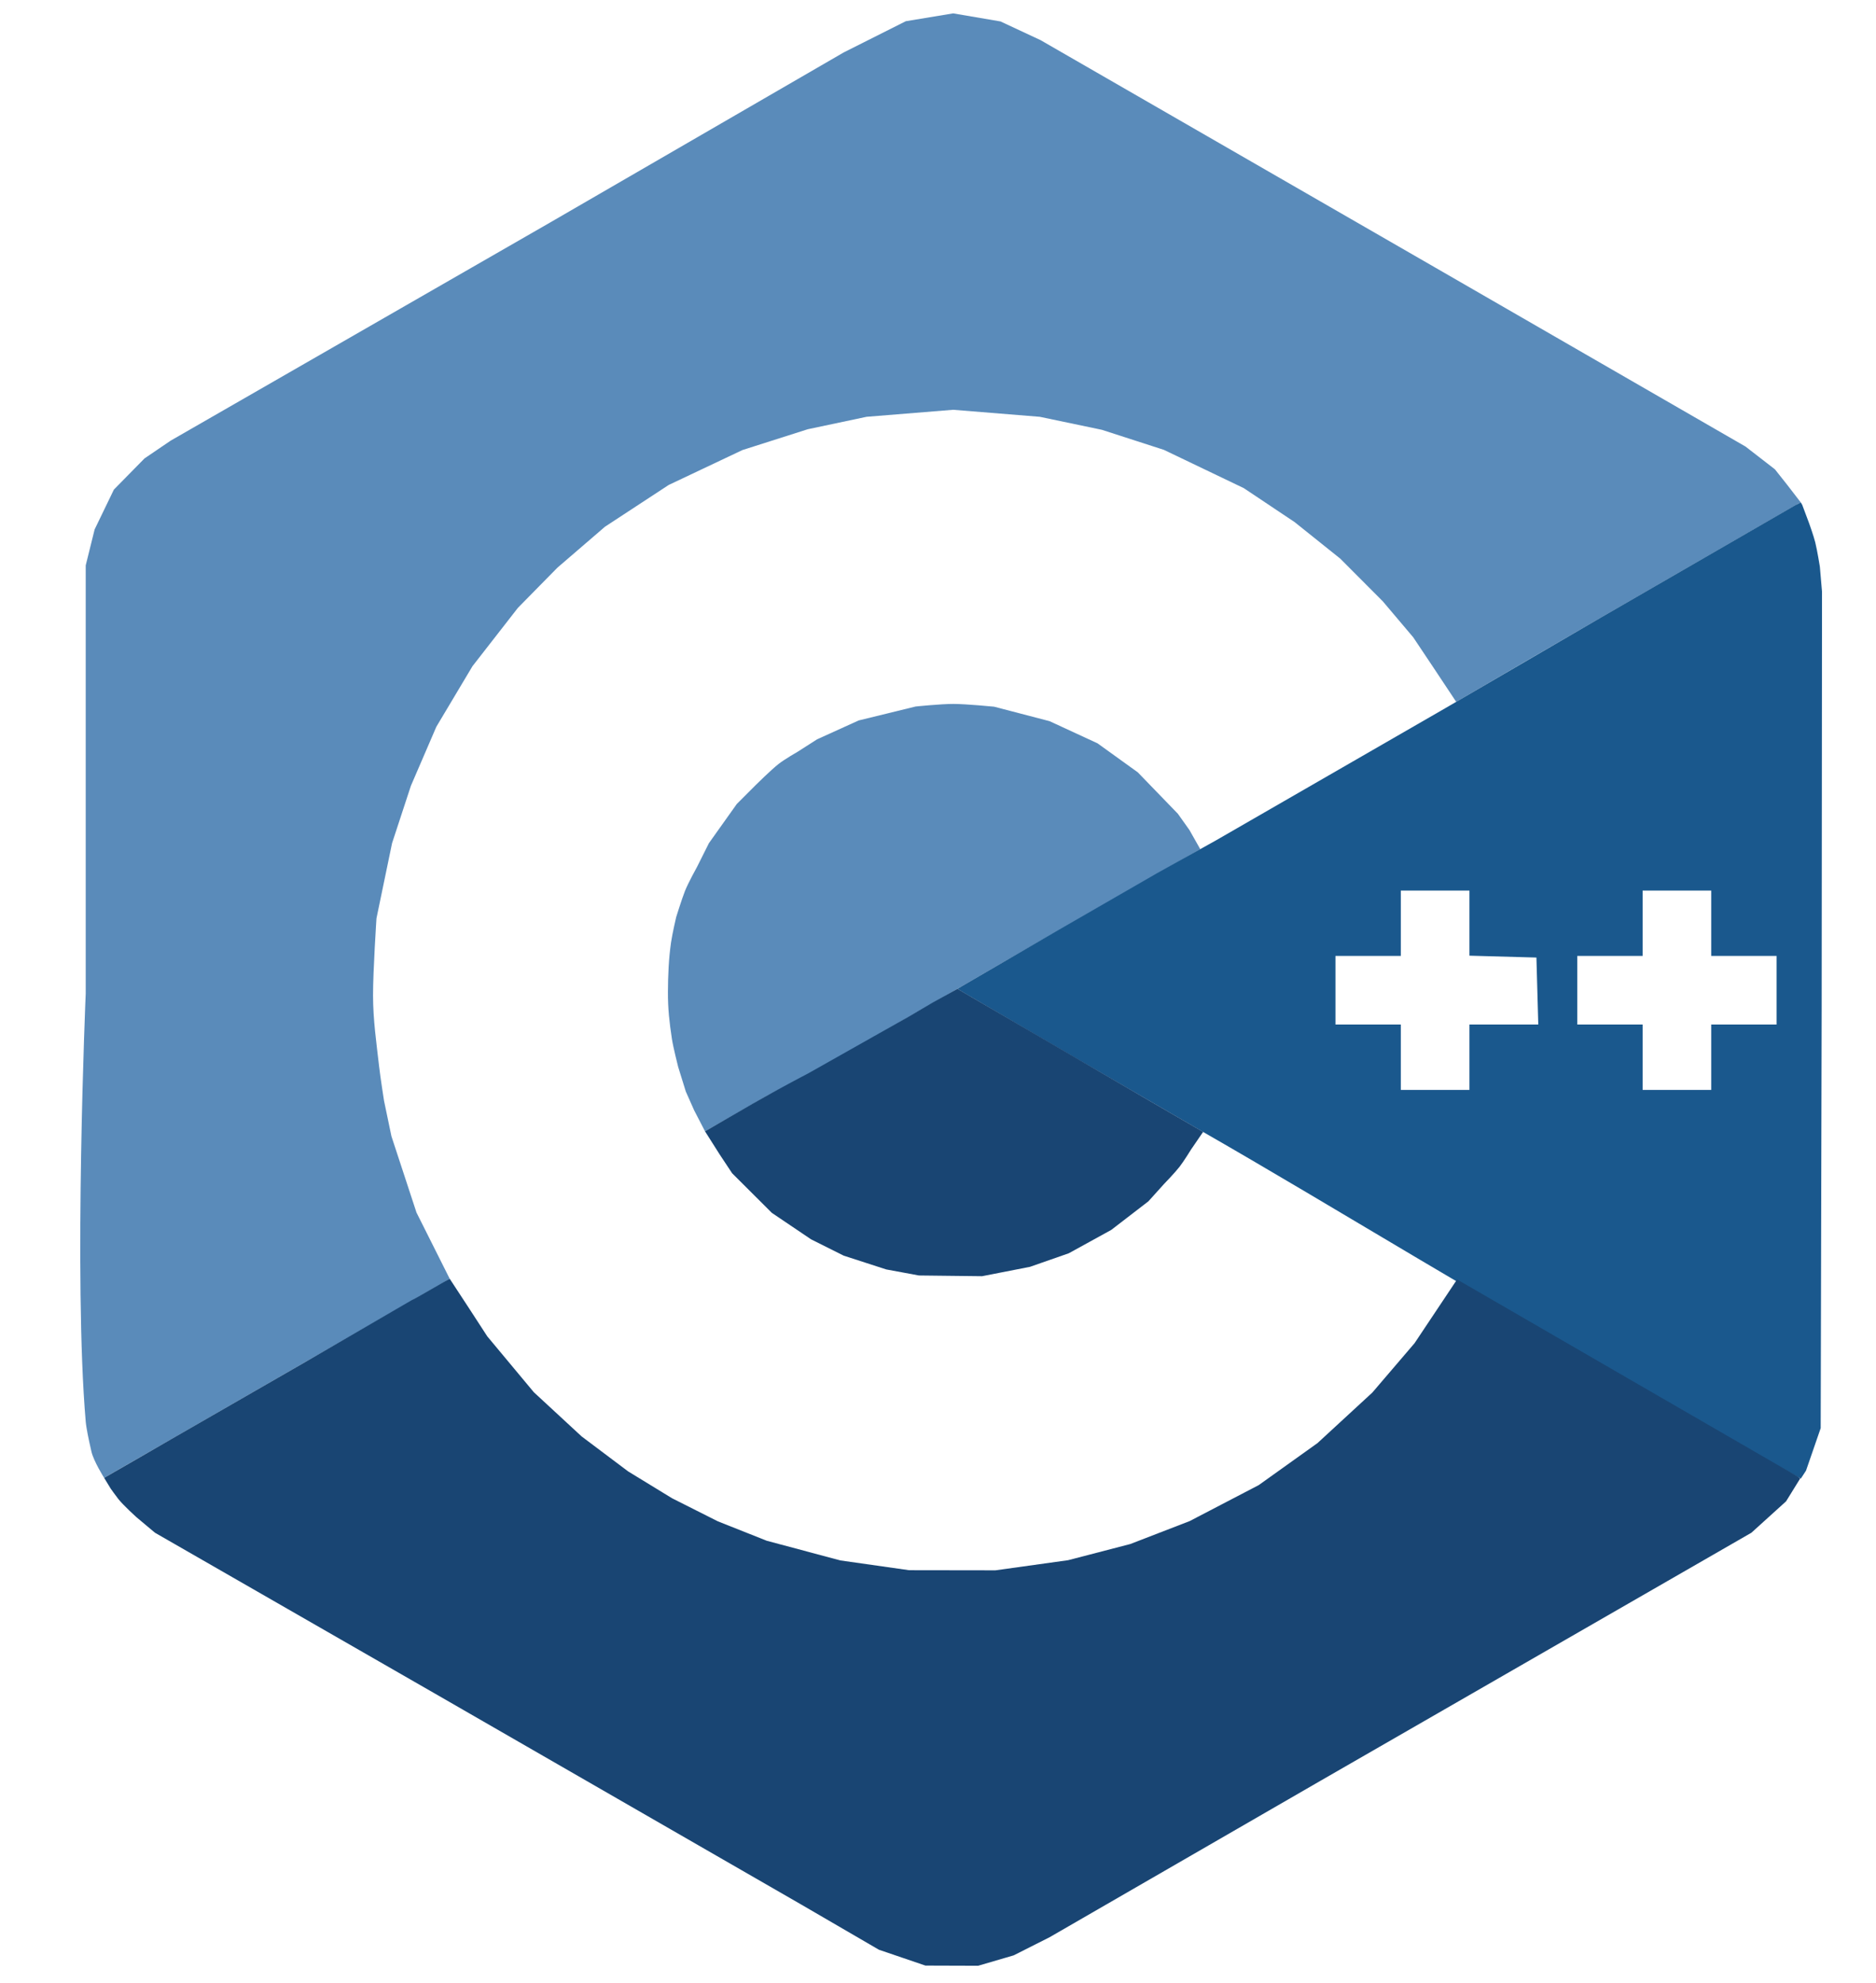 <?xml version="1.0" encoding="UTF-8" standalone="no"?>
<!-- Created with Inkscape (http://www.inkscape.org/) -->

<svg
   version="1.1"
   id="svg834"
   width="530"
   height="560"
   viewBox="0 0 530 560"
   sodipodi:docname="SVG_c_logo.svg"
   inkscape:version="1.1 (c68e22c387, 2021-05-23)"
   xmlns:inkscape="http://www.inkscape.org/namespaces/inkscape"
   xmlns:sodipodi="http://sodipodi.sourceforge.net/DTD/sodipodi-0.dtd"
   xmlns="http://www.w3.org/2000/svg"
   xmlns:svg="http://www.w3.org/2000/svg">
  <defs
     id="defs838" />
  <sodipodi:namedview
     id="namedview836"
     pagecolor="#ffffff"
     bordercolor="#666666"
     borderopacity="1.0"
     inkscape:pageshadow="2"
     inkscape:pageopacity="0.0"
     inkscape:pagecheckerboard="0"
     showgrid="false"
     inkscape:zoom="1"
     inkscape:cx="-27"
     inkscape:cy="389.5"
     inkscape:window-width="3440"
     inkscape:window-height="1387"
     inkscape:window-x="-8"
     inkscape:window-y="-8"
     inkscape:window-maximized="1"
     inkscape:current-layer="g978" />
  <g
     inkscape:groupmode="layer"
     inkscape:label="C++_logo"
     id="g840">
    <g
       id="g978"
       style="display:inline"
       transform="translate(0,0.235)"
       inkscape:label="C++">
      <path
         style="display:inline;fill:#5a8bba;stroke-width:1"
         d="m 25.196,406.936 c 0,0 -0.815,-3.733 -0.979,-5.631 -3.465,-40.158 0,-120.923 0,-120.923 V 159.459 l 1.259,-5.077 1.259,-5.077 2.719,-5.625 2.719,-5.625 4.329,-4.404 4.329,-4.404 3.692,-2.509 3.692,-2.509 53.538,-30.771 53.538,-30.771 41.538,-24.057 41.538,-24.057 8.769,-4.408 8.769,-4.408 6.692,-1.107 6.692,-1.107 6.692,1.14 6.692,1.14 5.628,2.625 5.628,2.625 55.757,32.123 55.757,32.123 43.846,25.287 43.846,25.287 4.154,3.216 4.154,3.216 3.427,4.324 3.877,5.027 -1.035,0.516 -0.819,0.485 -27.487,15.875 -27.854,16.08 -20.14,11.688 -20.008,11.688 -6.219,-9.37 -5.926,-8.871 -4.293,-5.074 -4.293,-5.074 -6,-6.02 -6,-6.02 -6.462,-5.176 -6.462,-5.176 -7.181,-4.795 -7.181,-4.795 -11.281,-5.404 -11.281,-5.403 -8.769,-2.834 -8.769,-2.834 -8.769,-1.836 -8.769,-1.836 -12.231,-0.991 -12.231,-0.991 -12.231,0.991 -12.231,0.991 -8.308,1.757 -8.308,1.757 -9.231,2.941 -9.231,2.941 -10.411,4.927 -10.411,4.927 -9.003,5.899 -9.003,5.899 -6.718,5.782 -6.718,5.782 -5.583,5.678 -5.583,5.678 -6.413,8.234 -6.413,8.234 -5.105,8.555 -5.105,8.555 -3.596,8.341 -3.596,8.341 -2.66,8.101 -2.66,8.101 -2.202,10.615 -2.202,10.615 c 0,0 -0.98,14.843 -0.972,21.766 0.008,6.923 0.96,13.436 1.725,20.125 0.369,3.229 1.383,9.651 1.383,9.651 l 2.088,10.003 3.54,10.78 3.54,10.78 4.699,9.364 4.699,9.364 -48.824,28.104 -48.824,28.104 c 0,0 -3.005,-4.756 -3.604,-7.506 z m 170.915,-93.554 -2.358,-5.308 -2.15,-6.923 c 0,0 -1.412,-5.534 -1.775,-7.923 -0.716,-4.715 -1.151,-8.532 -1.127,-13.308 0.023,-4.653 0.203,-9.211 0.873,-13.933 0.351,-2.471 1.46,-7.192 1.46,-7.192 0,0 1.55,-4.993 2.46,-7.317 0.904,-2.31 3.456,-6.904 3.456,-6.904 l 3.331,-6.654 3.941,-5.538 3.941,-5.538 5.402,-5.4 c 0,0 4.261,-4.217 6.402,-5.9 1.692,-1.33 5.439,-3.479 5.439,-3.479 l 5.439,-3.479 5.879,-2.666 5.879,-2.666 8.039,-1.966 8.039,-1.966 c 0,0 7.01,-0.734 10.702,-0.726 3.692,0.008 11.452,0.774 11.452,0.774 l 7.846,2.046 7.846,2.046 6.776,3.131 6.776,3.131 5.686,4.096 5.686,4.096 5.659,5.848 5.659,5.848 3.262,4.586 3.069,5.423 c -18.051,10.262 -37.364,21.411 -56.086,32.167 l -12.504,7.264 -37.176,21.416 -16.725,8.861 -16.234,9.308 c -0.397,0.241 -0.926,0.514 -1.195,0.67 z"
         id="path986"
         sodipodi:nodetypes="csccccccccccccccccccccccccccccccccccccccccccccccccccccccccccccccccccccccccccccccsscccccccccccccssscscccccsccccccscccccccccccccccccc"
         inkscape:label="top_lightestBlue" />
      <path
         style="display:inline;fill:#1a588d;stroke-width:1"
         d="m 487.443,405.575 -21.404,-12.692 C 422.323,368.984 377.772,341.168 338.71,318.806 l -17.862,-10.365 -17.862,-10.365 -14.769,-8.624 -14.769,-8.624 -1.885,-1.122 -1.056,-0.653 c 0,0 -0.038,0.027 0.004,0.002 0.358,-0.217 0.834,-0.49 1.352,-0.802 l 27.431,-15.956 27.692,-15.952 8.308,-4.626 8.308,-4.626 32.308,-18.619 32.308,-18.619 22.154,-12.903 22.154,-12.903 27.41,-15.834 27.41,-15.834 1.408,-0.705 0.409,0.705 1.951,5.213 c 0,0 1.266,3.531 1.716,5.331 0.572,2.289 1.31,6.9 1.31,6.9 l 0.605,7.076 -0.098,118.095 -0.274,118.154 -2.073,6 -2.073,6 -0.731,1.122 -0.731,1.122 z m -72.302,-107.193 v -9.231 h 9.725 9.725 l -0.263,-9.462 -0.263,-9.462 -9.462,-0.263 -9.462,-0.263 v -9.198 -9.198 h -9.692 -9.692 v 9.231 9.231 h -9.231 -9.231 v 9.692 9.692 h 9.231 9.231 v 9.231 9.231 h 9.692 9.692 z m 68.308,0 v -9.231 h 9.231 9.231 v -9.692 -9.692 h -9.231 -9.231 v -9.231 -9.231 h -9.692 -9.692 v 9.231 9.231 h -9.231 -9.231 v 9.692 9.692 h 9.231 9.231 v 9.231 9.231 h 9.692 9.692 z"
         id="path982"
         sodipodi:nodetypes="cccccccccsccccccccccccccsccccccccccccccccccccccccccccccccccccccccccccccccccccccccccc"
         inkscape:label="RHS_midBlue" />
      <path
         style="display:inline;fill:#194573;stroke-width:1"
         d="m 254.879,552.712 -6.569,-2.238 -10.969,-6.38 -10.969,-6.38 -51.692,-29.765 -51.692,-29.765 -39.602,-22.747 -39.602,-22.747 -5.293,-4.439 c 0,0 -3.576,-3.24 -5.043,-5.064 -0.671,-0.835 -2.179,-2.966 -2.179,-2.966 l -1.843,-3.029 9.195,-5.289 9.698,-5.61 37.435,-21.538 30.506,-17.721 c 0.979,-0.37 9.835,-5.68 10.814,-6.05 l 5.643,8.619 4.946,7.613 6.575,7.891 6.575,7.891 6.755,6.246 6.755,6.246 6.564,4.935 6.564,4.935 6.216,3.8 6.216,3.8 6.457,3.252 6.457,3.252 6.921,2.749 6.921,2.749 10.41,2.778 10.41,2.778 9.688,1.377 9.688,1.377 12.199,0.017 12.199,0.017 10.267,-1.432 10.267,-1.432 8.771,-2.279 8.771,-2.279 8.393,-3.241 8.393,-3.241 9.756,-5.081 9.756,-5.081 8.308,-5.938 8.308,-5.938 7.743,-7.134 7.743,-7.134 5.964,-6.972 5.964,-6.972 6.002,-8.997 6.002,-8.997 0.599,0.339 0.599,0.339 23.538,13.624 23.538,13.624 24,13.874 24,13.874 0.336,0.265 0.336,0.265 -1.993,3.225 -1.993,3.225 -4.902,4.439 -4.902,4.439 -60.825,35.006 -60.825,35.006 -38.308,22.119 -38.308,22.119 -5.077,2.561 -5.077,2.561 -5.014,1.467 -5.014,1.467 -7.448,-0.024 -7.448,-0.024 -6.569,-2.238 z m 0.108,-193.542 -4.615,-0.852 -6,-1.942 -6,-1.943 -4.615,-2.307 -4.615,-2.307 -5.538,-3.736 -5.538,-3.736 -5.614,-5.597 -5.614,-5.597 -3.538,-5.34 -4.12,-6.503 c 9.328,-5.368 16.562,-9.795 29.298,-16.444 l 28.232,-15.936 6.733,-3.957 7.066,-3.919 v 0 0 l 1.373,0.818 2.699,1.586 17.548,10.201 18.296,10.677 14.256,8.308 14.227,8.257 c 0.387,0.233 0.663,0.386 0.991,0.568 l -3.407,4.978 c 0,0 -2.044,3.323 -3.238,4.86 -1.346,1.731 -4.406,4.885 -4.406,4.885 l -4.406,4.885 -5.252,4.042 -5.252,4.042 -5.996,3.296 -5.996,3.296 -5.478,1.915 -5.478,1.915 -6.774,1.324 -6.774,1.324 -8.919,-0.103 -8.919,-0.103 z"
         id="path980"
         sodipodi:nodetypes="cccccccccscccccccccccccccccccccccccccccccccccccccccccccccccccccccccccccccccccccccccccccccccccccccccccccsccccccccccccc"
         inkscape:label="btm_darkestBlue" />
    </g>
  </g>
</svg>
